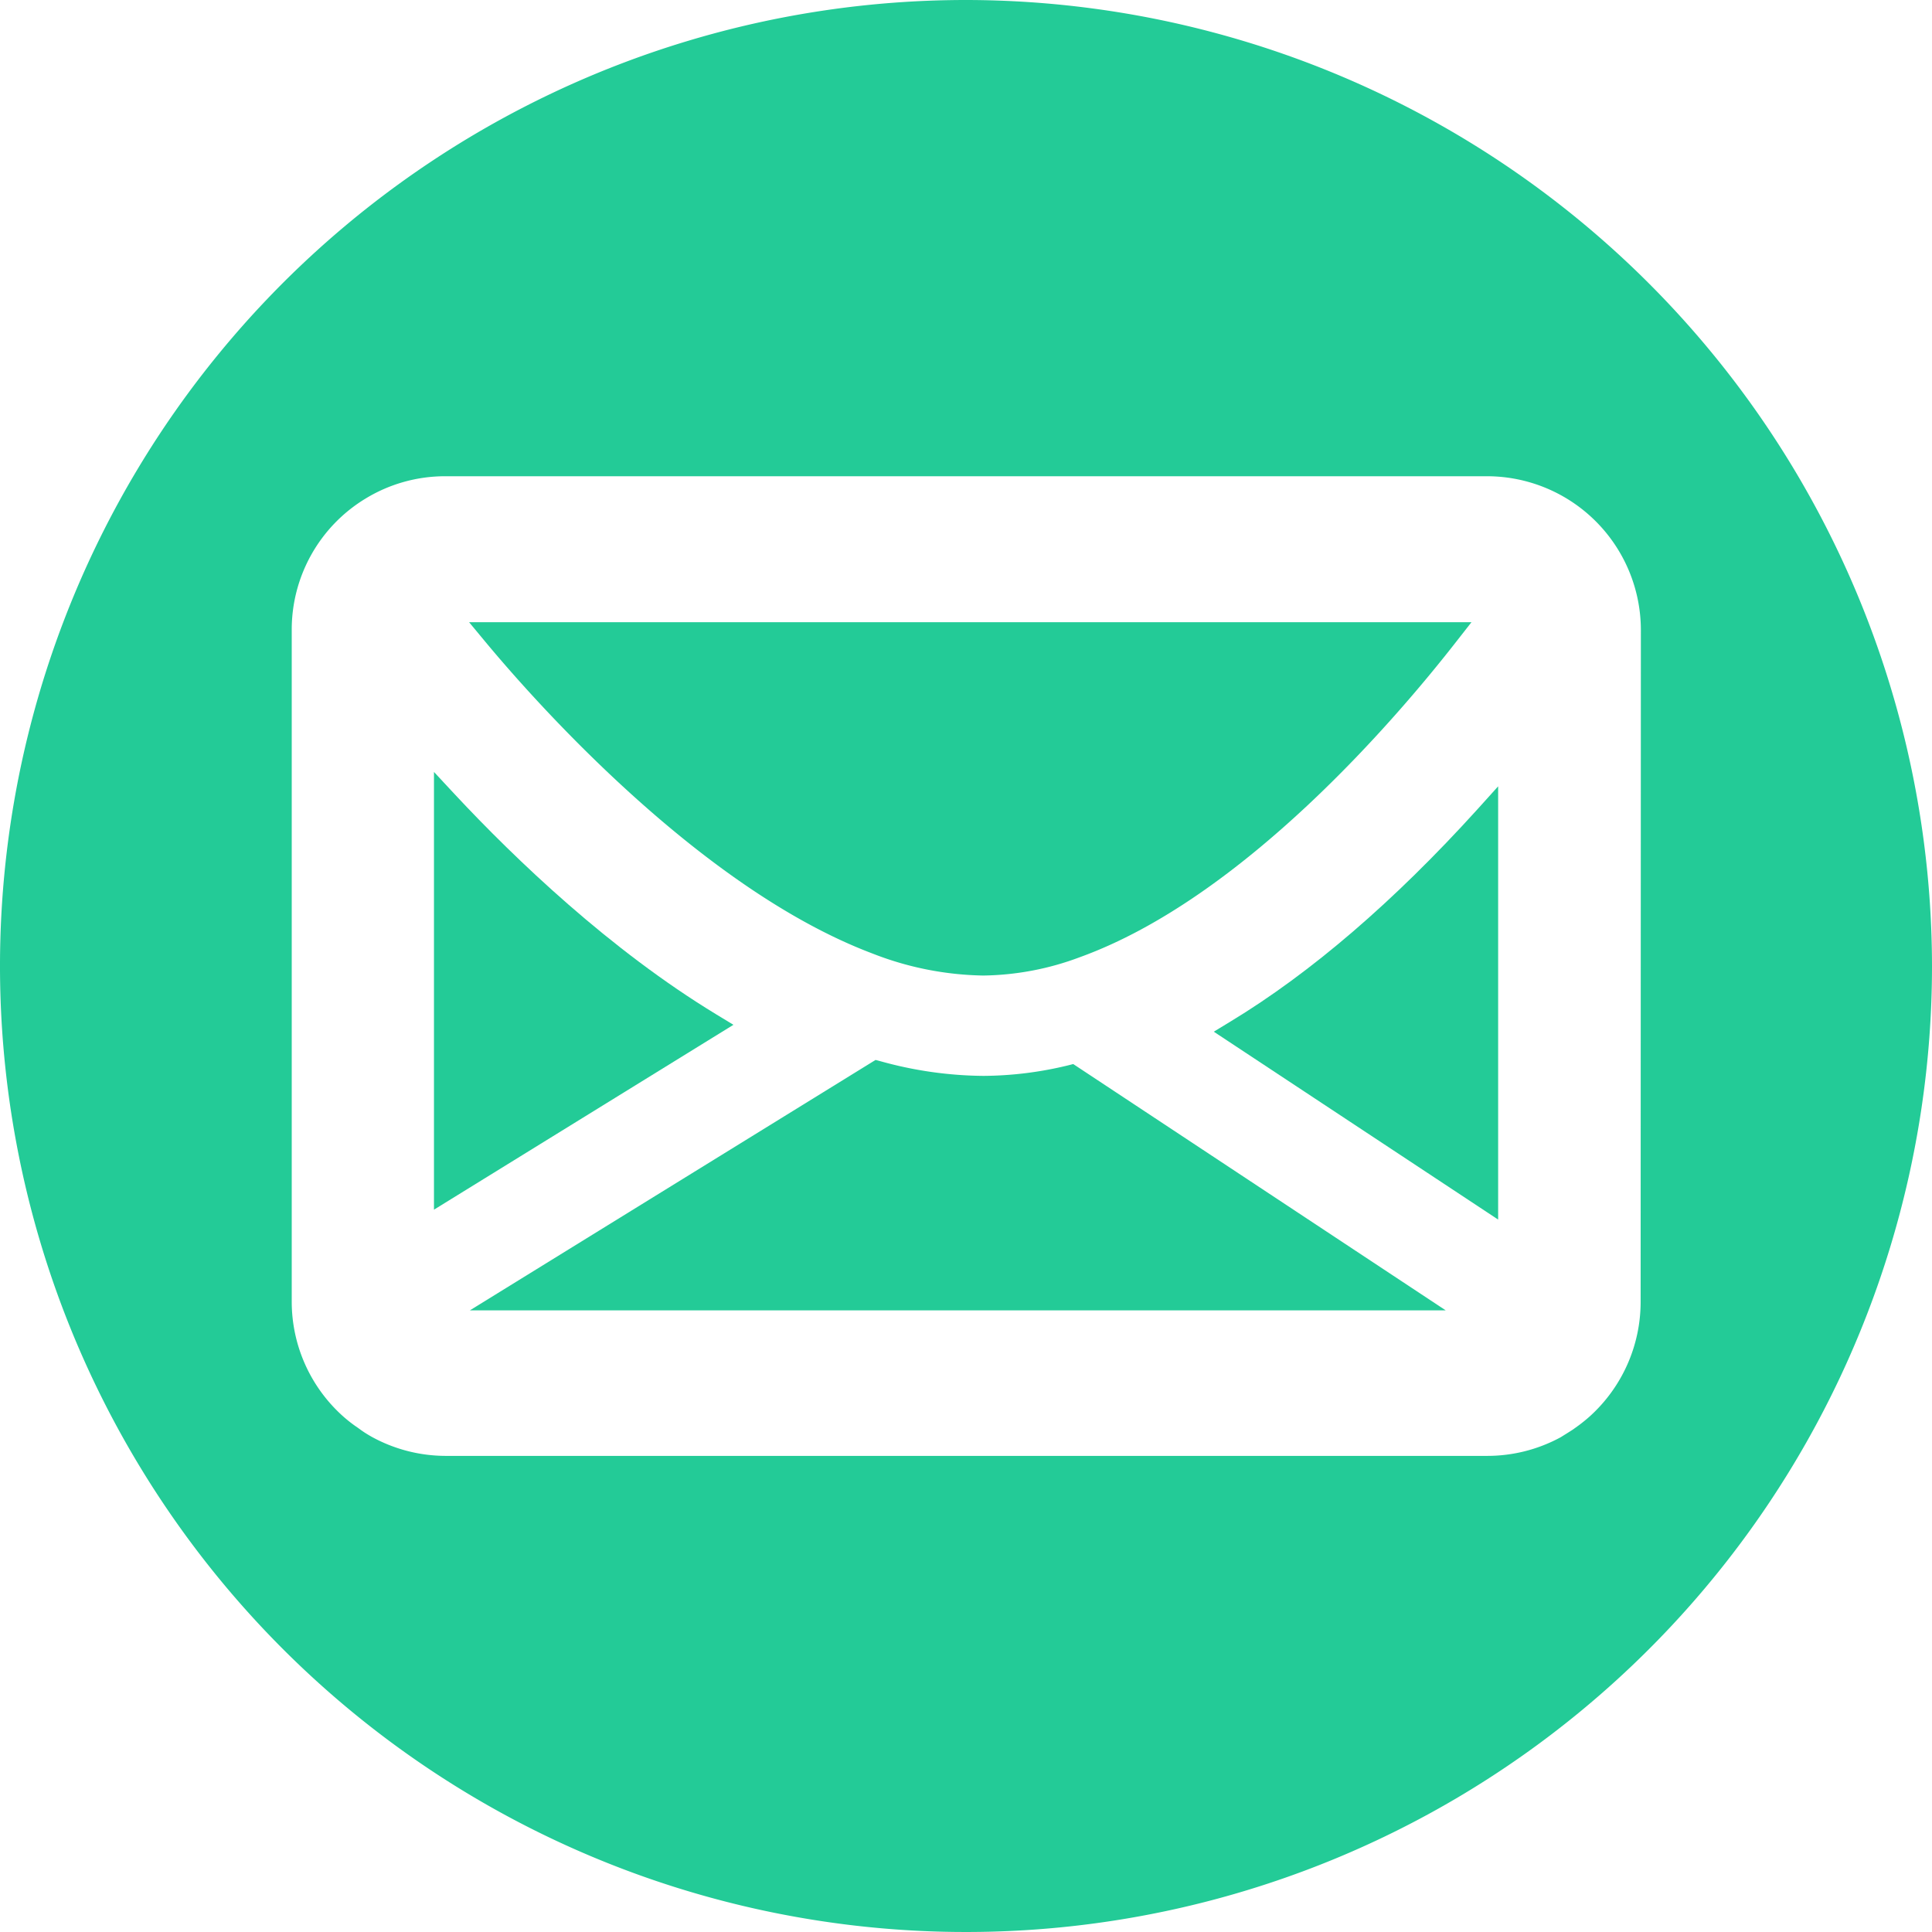 <svg xmlns="http://www.w3.org/2000/svg" viewBox="0 0 160 160">
  <defs>
    <style>
      .a {
        fill: #23cb97;
      }
    </style>
  </defs>
  <g>
    <path class="a" d="M80,0a80,80,0,1,0,80,80A80.09,80.09,0,0,0,80,0Zm55.87,107.83a12.78,12.78,0,0,1-4.17,9.43c-.3.27-.62.53-.94.77l-.5.36c-.34.22-.68.43-1,.63a12.73,12.73,0,0,1-6.09,1.55H36.87A12.76,12.76,0,0,1,30.8,119c-.37-.21-.71-.42-1-.64l-.47-.33a11.73,11.73,0,0,1-1-.81,12.74,12.74,0,0,1-4.17-9.42V52.18a12.69,12.69,0,0,1,6.08-10.87,12.66,12.66,0,0,1,6.65-1.87h86.26a12.75,12.75,0,0,1,12.74,12.74Z"/>
    <path class="a" d="M60.74,84.87l-24.8,15.31V63.93l1.73,1.86c5,5.36,12.84,12.87,21.67,18.23Z"/>
    <path class="a" d="M124.07,65.12V101L100.52,85.44l1.35-.82c6.71-4.06,13.6-10,20.46-17.57Z"/>
    <path class="a" d="M119.73,108.52H38.91l33.6-20.74.42.11a32.55,32.55,0,0,0,8.52,1.21,30.25,30.25,0,0,0,7-.87l.43-.11Z"/>
    <path class="a" d="M121.86,51.53l-1.26,1.61c-4.85,6.22-17.6,21.22-31.17,26.13a23.54,23.54,0,0,1-8,1.52A26.22,26.22,0,0,1,72.34,79l-.18-.07C57.85,73.49,44.09,57.84,40.21,53.17l-1.36-1.64Z"/>
  </g>
</svg>
